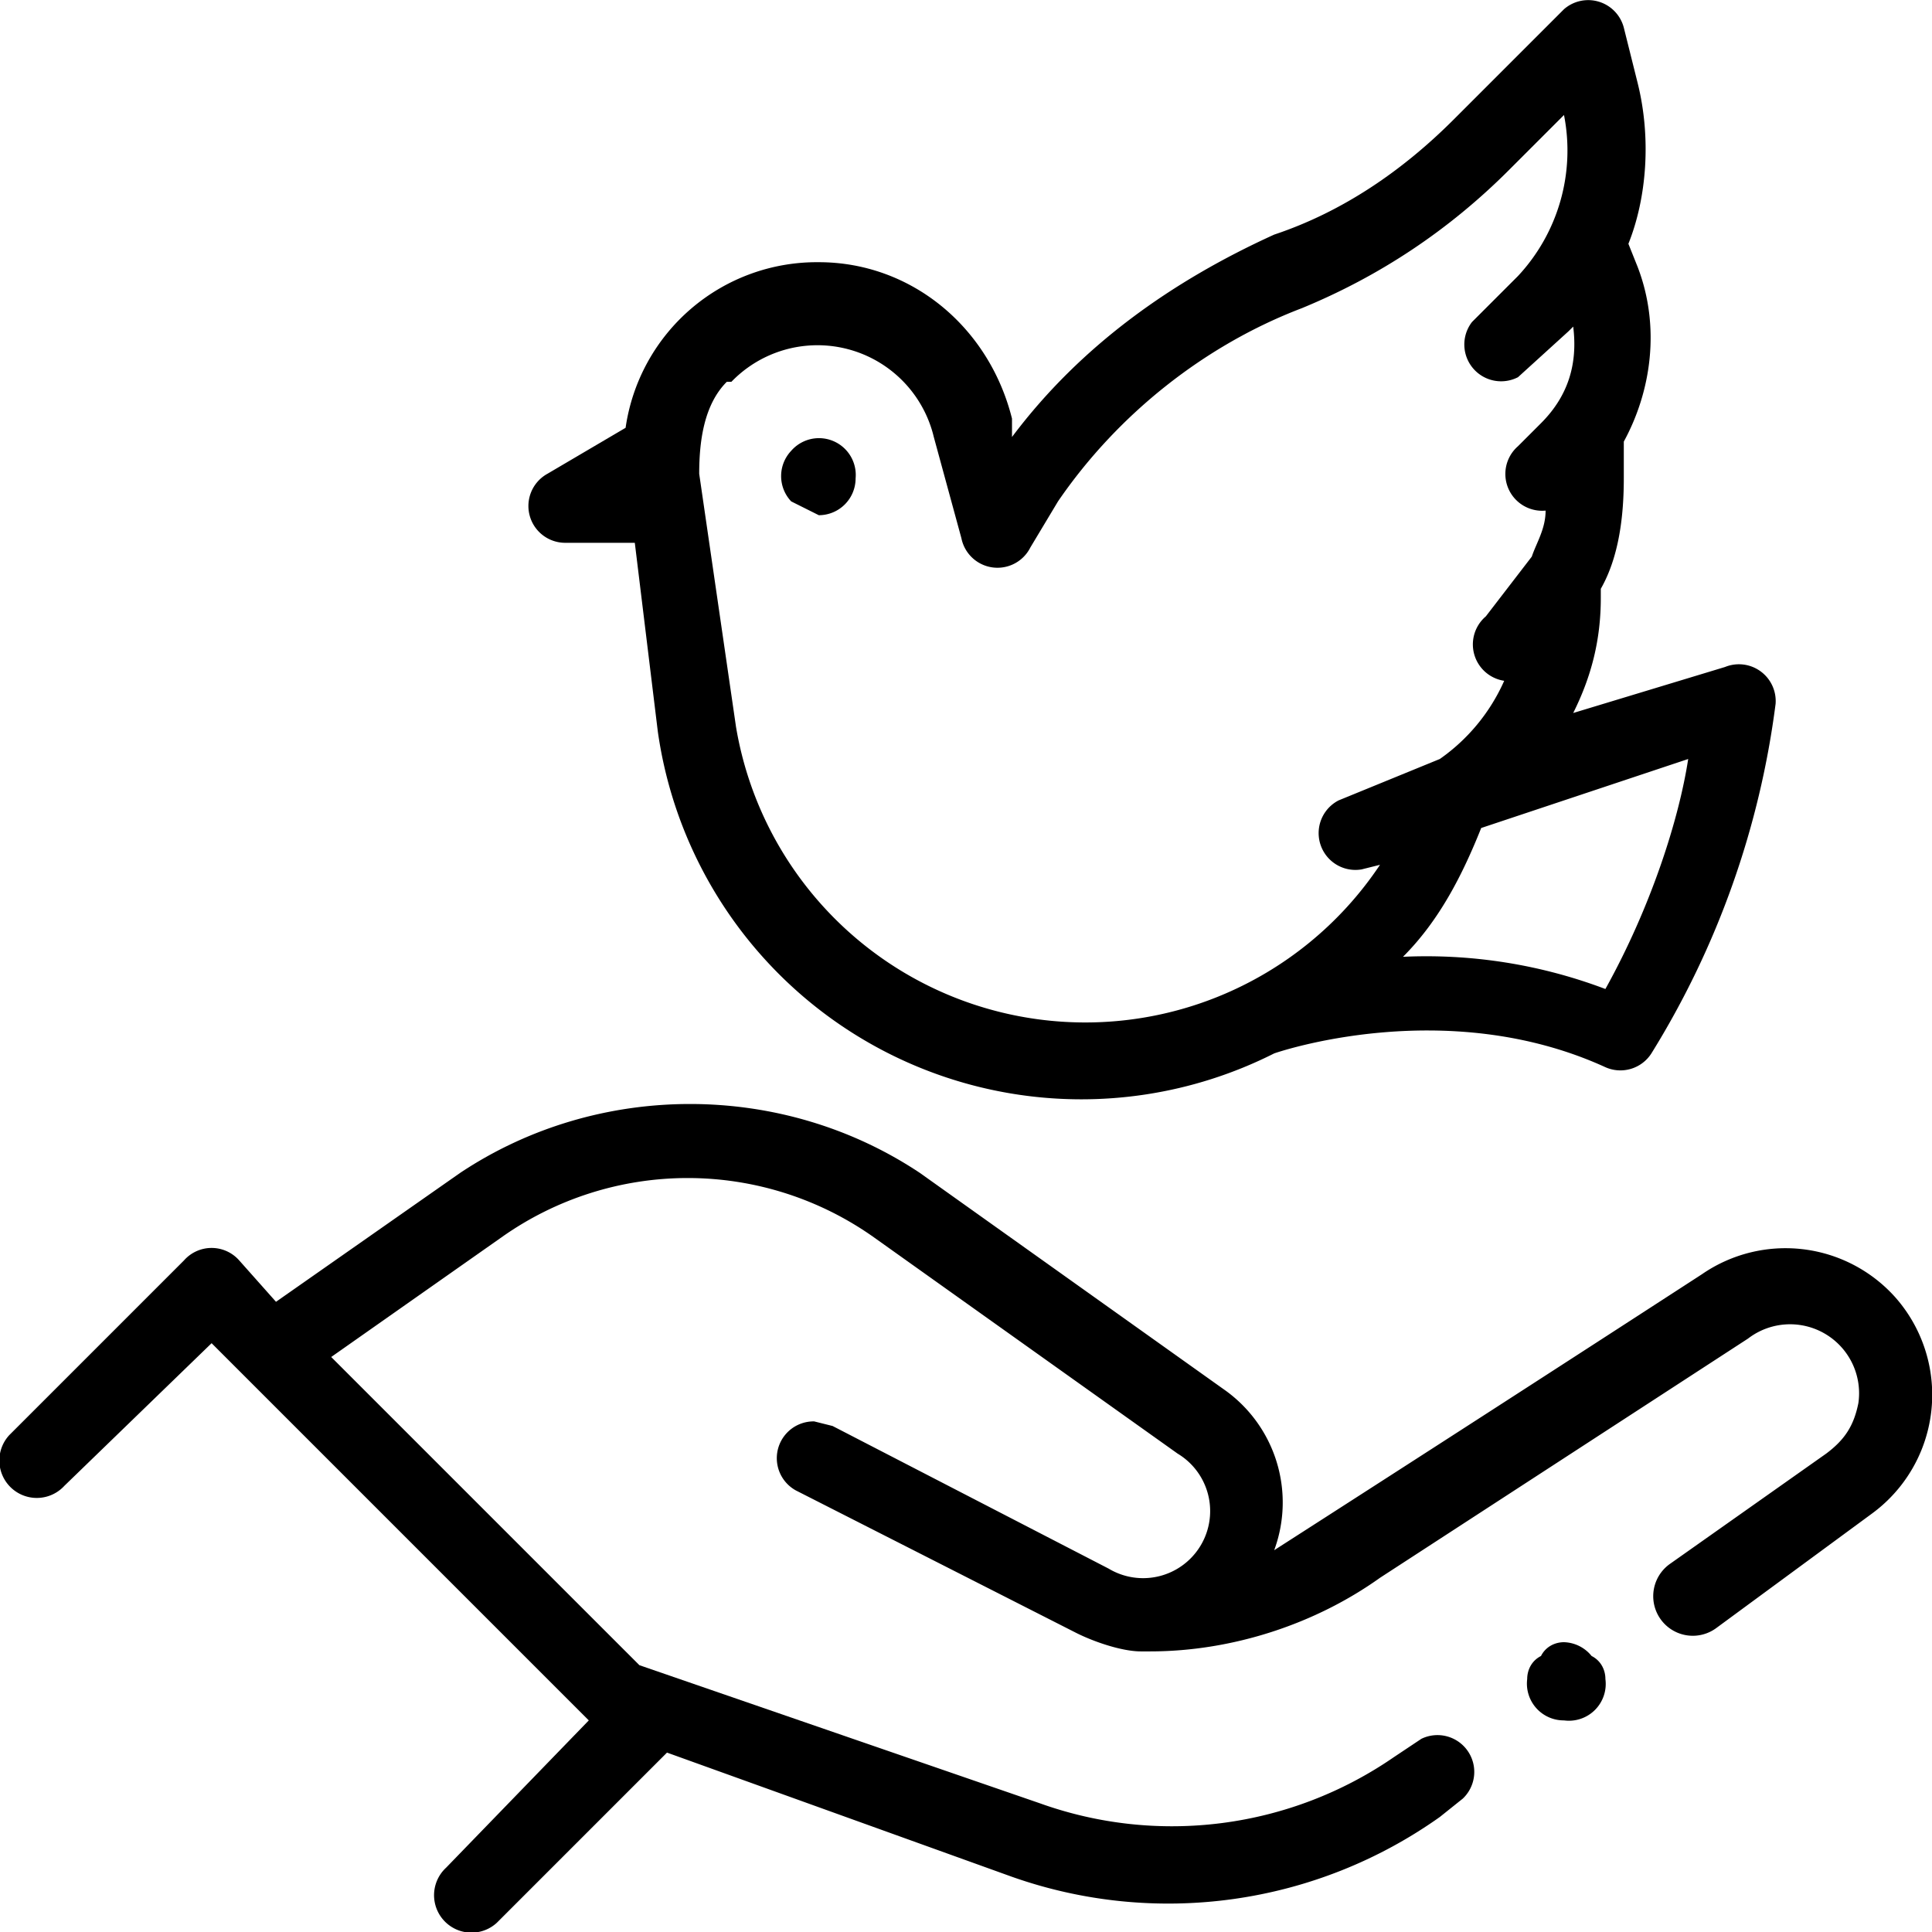 <svg xmlns="http://www.w3.org/2000/svg" viewBox="0 0 42 42"><path d="M41.2 28.2a3.2 3.2 0 0 0-4.2-.5 2280.1 2280.1 0 0 1-9.3 6 3 3 0 0 0-1.1-3.5L20 25.5c-3-2-7-2-10 0l-4 2.8-.8-.9a.8.8 0 0 0-1.2 0L.2 31.2a.8.8 0 0 0 1.2 1.1l3.2-3.1 8.2 8.2-3.1 3.2a.8.8 0 0 0 1.1 1.2l3.7-3.7 7.5 2.7a10.2 10.2 0 0 0 9.3-1.3l.5-.4a.8.8 0 0 0-.9-1.3l-.6.4a8.5 8.5 0 0 1-7.7 1l-8.7-3-6.7-6.7 3.7-2.6a7 7 0 0 1 8.1 0l6.6 4.7a1.4 1.4 0 0 1-1.5 2.5l-6-3.1-.4-.1a.8.8 0 0 0-.4 1.5l6.1 3.1c.4.2 1 .4 1.4.4h.2c1.8 0 3.6-.6 5-1.6l8-5.2a1.5 1.5 0 0 1 2.4 1.4c-.1.5-.3.8-.7 1.1L36.3 34a.8.8 0 0 0 1 1.4l3.4-2.5a3.2 3.2 0 0 0 .5-4.7ZM17.8 11.2a.8.8 0 0 0 .8-.8.8.8 0 0 0-1.4-.6.8.8 0 0 0 0 1.1l.6.3Z" /><path d="M12.3 11.8h1.5l.5 4.1a9.3 9.3 0 0 0 13.4 7s3.7-1.3 7.2.3a.8.8 0 0 0 1-.3 19 19 0 0 0 2.7-7.6.8.8 0 0 0-1.1-.8l-3.3 1c.4-.8.6-1.6.6-2.5v-.2c.4-.7.5-1.6.5-2.4v-.8c.6-1.1.8-2.5.3-3.8l-.2-.5c.4-1 .5-2.3.2-3.5L35.3.6A.8.8 0 0 0 34 .2l-2.4 2.4c-1.1 1.1-2.4 2-3.9 2.5-2.2 1-4.2 2.4-5.7 4.4v-.4c-.5-2-2.2-3.4-4.2-3.4a4.2 4.2 0 0 0-4.2 3.6l-1.7 1a.8.8 0 0 0 .4 1.5Zm22.6 9.7a11 11 0 0 0-4.4-.7c.8-.8 1.3-1.8 1.7-2.8V18l4.5-1.5c-.2 1.3-.8 3.2-1.8 5Zm-19-13.2a2.6 2.6 0 0 1 4.4 1.2l.6 2.2a.8.8 0 0 0 1.5.2l.6-1c1.3-1.9 3.2-3.4 5.3-4.2 1.7-.7 3.2-1.7 4.5-3L34 2.5A4 4 0 0 1 33 6l-1 1a.8.8 0 0 0 1 1.2l1.1-1 .1-.1c.1.8-.1 1.5-.7 2.1l-.5.5a.8.8 0 0 0 .6 1.4c0 .4-.2.7-.3 1l-1 1.3a.8.8 0 0 0 .4 1.4 4.1 4.1 0 0 1-1.4 1.7l-2.2.9a.8.8 0 0 0 .5 1.5l.4-.1a7.7 7.7 0 0 1-14-3l-.8-5.5c0-.7.1-1.5.6-2ZM34 35.7c-.2 0-.4.1-.5.3-.2.1-.3.3-.3.5a.8.8 0 0 0 .8.9.8.8 0 0 0 .9-.9c0-.2-.1-.4-.3-.5a.8.8 0 0 0-.6-.3Z"/></svg>